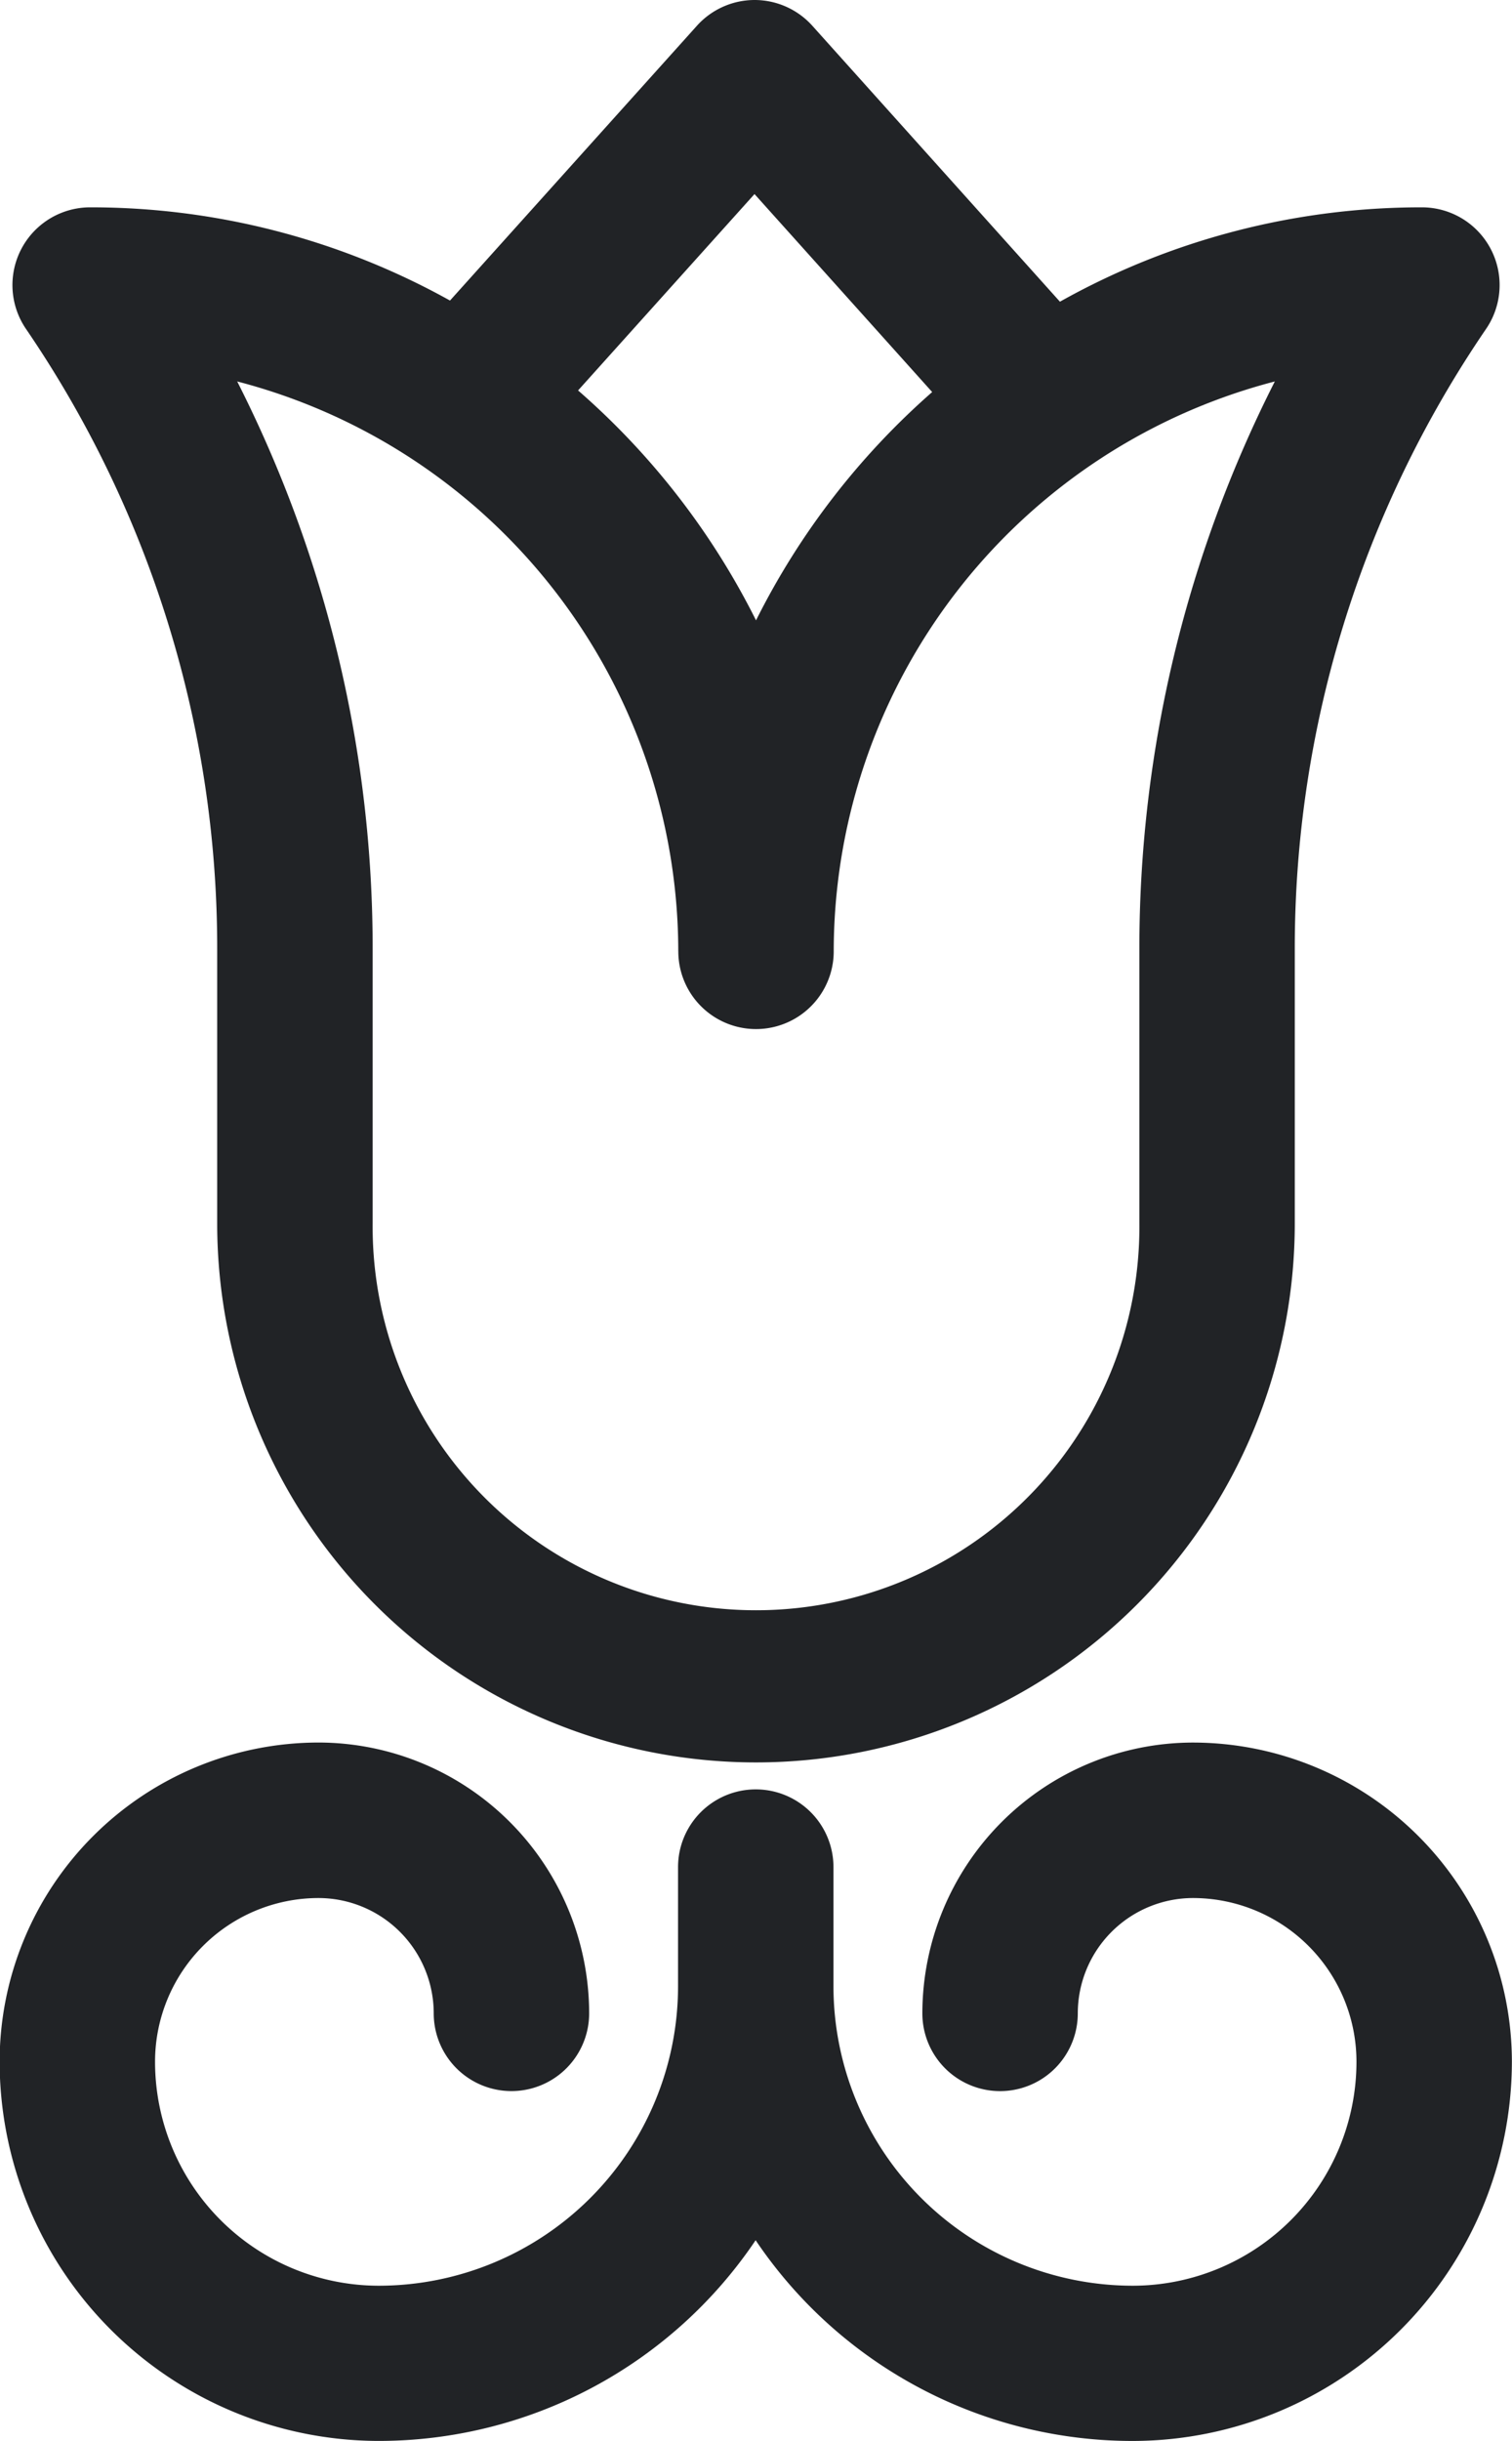 <svg xmlns="http://www.w3.org/2000/svg" width="52.678" height="85" viewBox="0 0 52.678 85"><defs><style>.a{fill:#212326;}</style></defs><path class="a" d="M99.063,33.065V42.6a18.771,18.771,0,1,0,37.543,0V33.065a38.223,38.223,0,0,1,6.666-21.613,2.707,2.707,0,0,0-2.237-4.232,25.742,25.742,0,0,0-12.611,3.286L119.8.9a2.707,2.707,0,0,0-2.013-.9h0a2.707,2.707,0,0,0-2.013.9l-8.6,9.566A25.743,25.743,0,0,0,94.635,7.22,2.707,2.707,0,0,0,92.4,11.452,38.223,38.223,0,0,1,99.063,33.065ZM117.783,6.758l6.19,6.894a26.062,26.062,0,0,0-6.137,7.95,26.069,26.069,0,0,0-6.2-8.006Zm-2.655,26.369a2.707,2.707,0,1,0,5.415,0,20.53,20.53,0,0,1,15.368-19.844,43.6,43.6,0,0,0-4.719,19.782V42.6a13.357,13.357,0,1,1-26.713,0V33.065a43.6,43.6,0,0,0-4.719-19.782A20.53,20.53,0,0,1,115.127,33.127Z" transform="translate(-91.496)"/><path class="a" d="M131.1,336.186a9.44,9.44,0,0,0-9.429,9.43,2.707,2.707,0,1,0,5.415,0A4.019,4.019,0,0,1,131.1,341.6a5.7,5.7,0,0,1,5.695,5.7,7.8,7.8,0,0,1-7.8,7.8,10.433,10.433,0,0,1-10.421-10.421v-4.155a2.707,2.707,0,0,0-5.415,0v4.155a10.433,10.433,0,0,1-10.421,10.421,7.8,7.8,0,0,1-7.8-7.8,5.7,5.7,0,0,1,5.695-5.7,4.019,4.019,0,0,1,4.014,4.015,2.707,2.707,0,1,0,5.415,0,9.44,9.44,0,0,0-9.429-9.43,11.122,11.122,0,0,0-11.11,11.11,13.225,13.225,0,0,0,13.21,13.21,15.833,15.833,0,0,0,13.129-6.989A15.833,15.833,0,0,0,129,360.506a13.225,13.225,0,0,0,13.21-13.21A11.122,11.122,0,0,0,131.1,336.186Z" transform="translate(-89.536 -275.506)"/></svg>